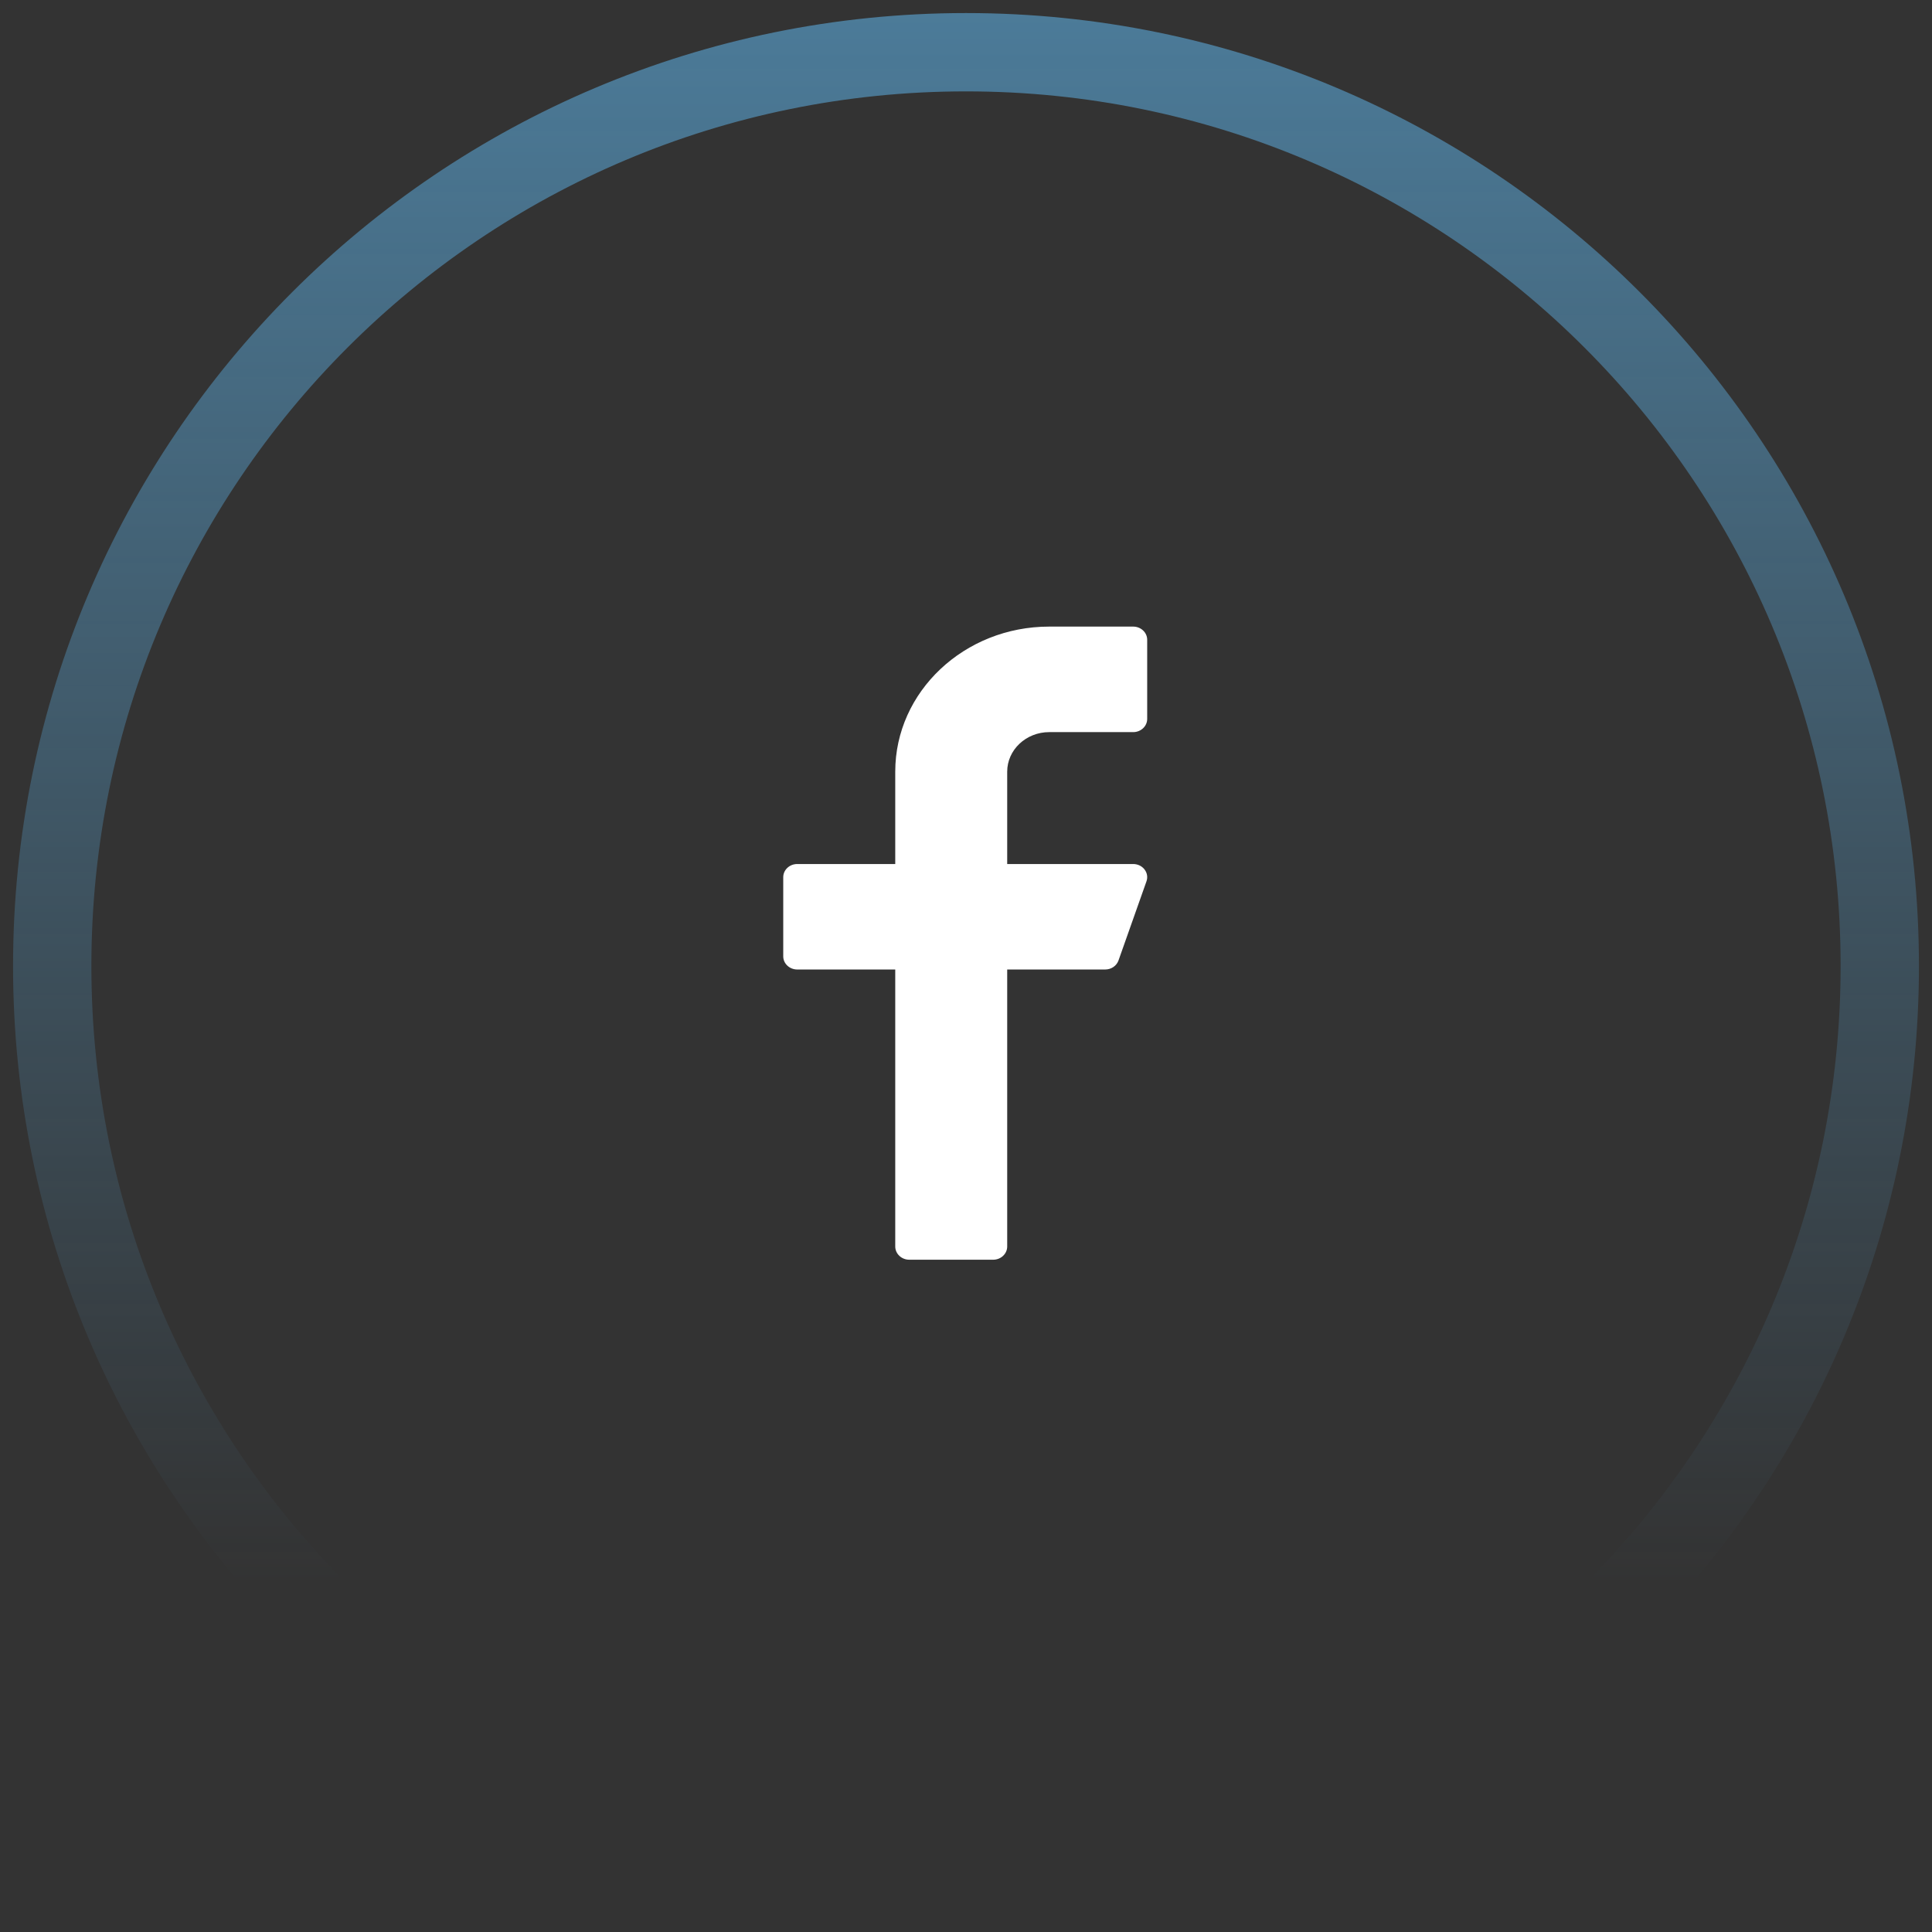 <svg width="37" height="37" viewBox="0 0 37 37" fill="none" xmlns="http://www.w3.org/2000/svg">
<rect x="0" y="0" width="37" height="37" fill="#333333" stroke="none"/>
<path fill-rule="evenodd" clip-rule="evenodd" d="M18.5 36C28.165 36 36 28.165 36 18.5C36 8.835 28.165 1 18.5 1C8.835 1 1 8.835 1 18.5C1 28.165 8.835 36 18.5 36Z" stroke="url(#paint0_linear_339_352)" stroke-width="1.5"/>
<path d="M20.093 14.021H21.702C21.849 14.021 21.97 13.908 21.97 13.768V12.252C21.97 12.113 21.849 12 21.702 12H20.093C18.468 12 17.145 13.246 17.145 14.778V16.547H15.268C15.12 16.547 15 16.66 15 16.799V18.315C15 18.454 15.12 18.567 15.268 18.567H17.145V23.872C17.145 24.011 17.265 24.125 17.413 24.125H19.021C19.169 24.125 19.289 24.011 19.289 23.872V18.567H21.166C21.281 18.567 21.383 18.498 21.42 18.395L21.956 16.879C21.984 16.802 21.97 16.717 21.919 16.651C21.868 16.585 21.788 16.547 21.702 16.547H19.289V14.778C19.289 14.361 19.65 14.021 20.093 14.021Z" fill="white"/>
<defs>
<linearGradient id="paint0_linear_339_352" x1="36" y1="-30.062" x2="36" y2="30.312" gradientUnits="userSpaceOnUse">
<stop stop-color="#64C3FF"/>
<stop offset="1" stop-color="#64C3FF" stop-opacity="0"/>
</linearGradient>
</defs>
</svg>
